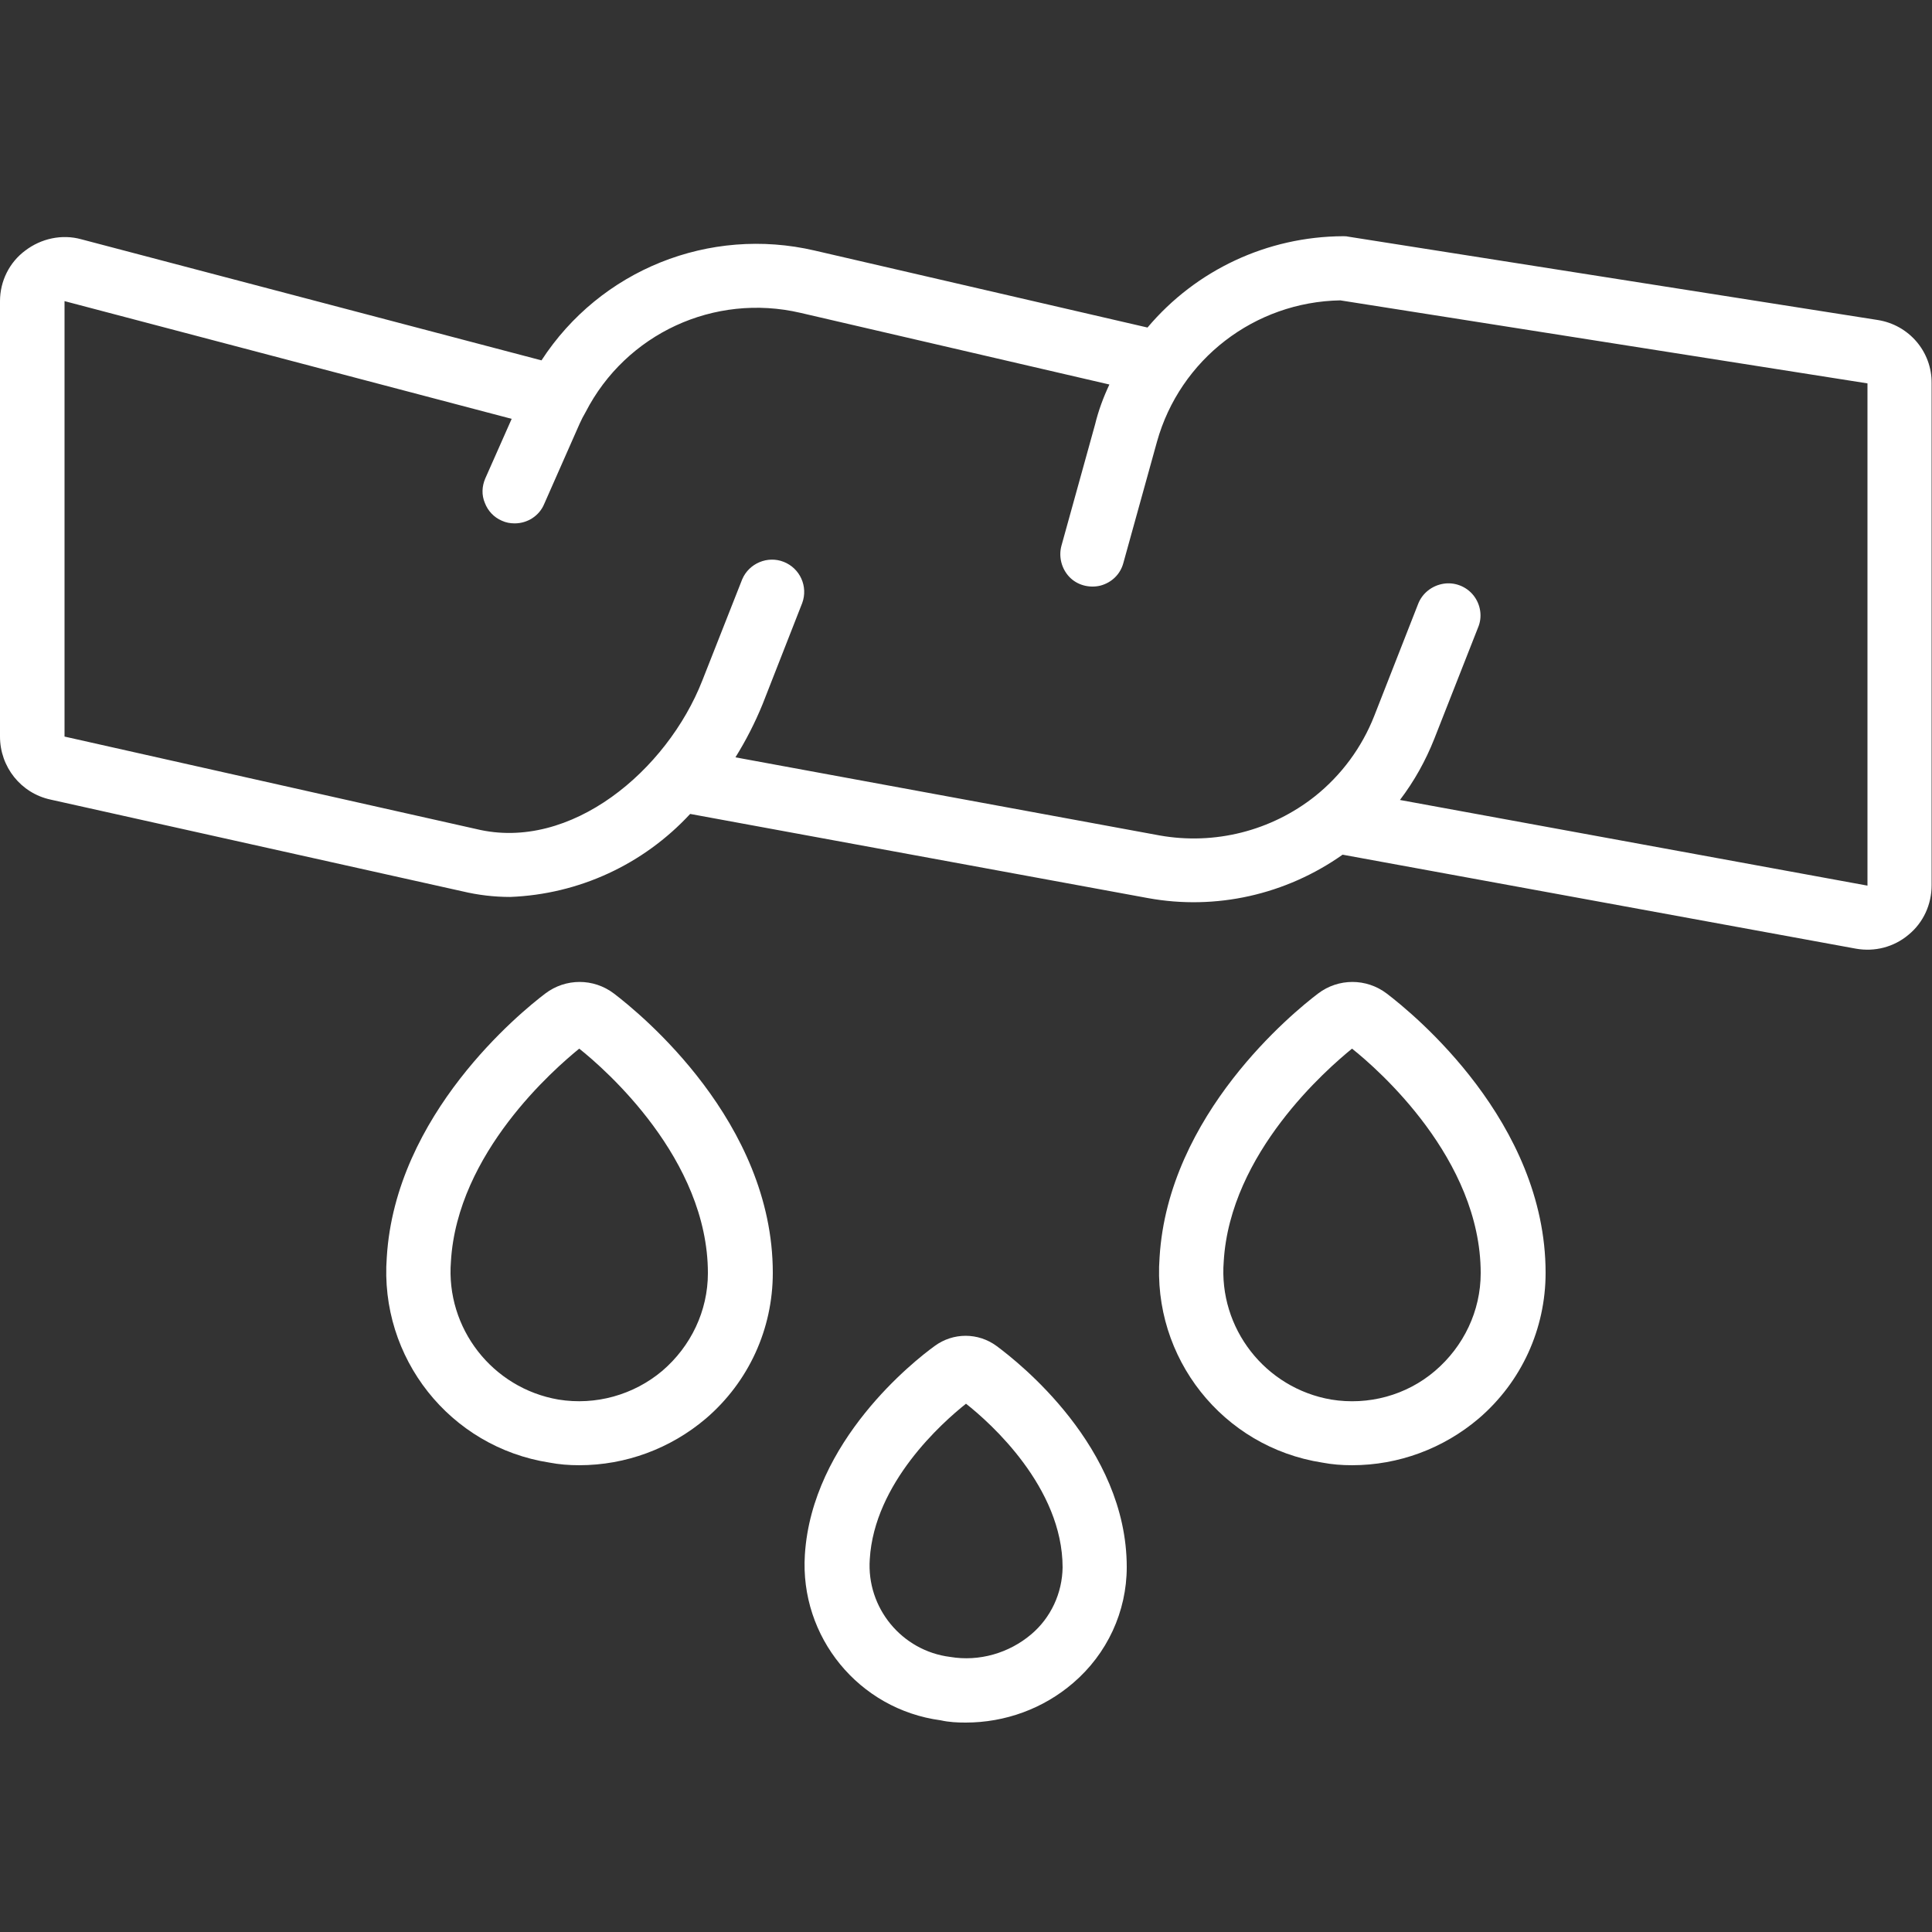 <?xml version="1.0" encoding="utf-8"?>
<!-- Generator: Adobe Illustrator 24.1.0, SVG Export Plug-In . SVG Version: 6.00 Build 0)  -->
<svg version="1.1" id="Capa_1" xmlns="http://www.w3.org/2000/svg" xmlns:xlink="http://www.w3.org/1999/xlink" x="0px" y="0px"
	 viewBox="0 0 512 512" style="enable-background:new 0 0 512 512;" xml:space="preserve">
<rect x="0" y="0" width="512" height="512" fill="#333333" stroke="none"/>
<style type="text/css">
	.st0{fill:#FFFFFF;}
</style>
<g id="Page-1">
	<g id="_x30_26---Wring-Dry">
		<path id="Shape" class="st0" d="M497.6,84.8L357.2,62.7c-0.4-0.1-0.9-0.1-1.3-0.1c-20,0.1-38.9,8.9-51.8,24.2l-88.2-20.4
			c-27.9-6.5-56.8,5.1-72.4,29.1l-122-32.1c-5.1-1.4-10.6-0.2-14.8,3C2.5,69.5,0,74.5,0,79.8v115.4c0,8,5.5,15,13.4,16.7l109.1,24.3
			c4.2,1,8.4,1.5,12.7,1.5c18.2-0.7,35.3-8.6,47.7-22L304.2,238c18,3.3,36.6-0.9,51.6-11.5l136,24.9c5,0.9,10.1-0.4,14-3.7
			c3.9-3.2,6.1-8,6.1-13.1v-133C512,93.2,505.9,86.1,497.6,84.8L497.6,84.8z M494.9,234.7L371,212c3.8-5,6.8-10.4,9.1-16.2
			l11.6-29.5c1.2-2.8,0.7-6.1-1.2-8.5c-1.9-2.4-5-3.6-8-3.1s-5.6,2.5-6.7,5.4l-11.6,29.6c-3.3,8.4-8.7,15.7-15.7,21.3
			c-11.6,9.2-26.6,13-41.2,10.4l-112.4-20.7c2.8-4.5,5.2-9.2,7.2-14.1l10.5-26.8c1.6-4.4-0.6-9.2-4.9-10.9c-4.3-1.7-9.2,0.4-11,4.6
			l-10.6,26.9c-9.3,23.7-34.8,45.4-59.9,39.3L17.1,195.2V79.8L135.6,111l-7,15.8c-0.9,2.1-1,4.4-0.1,6.5c0.8,2.1,2.4,3.8,4.5,4.7
			c1.1,0.5,2.2,0.7,3.4,0.7c3.4,0,6.5-2,7.8-5.1l9.4-21.3c0.5-1.1,1-2.1,1.6-3.1c10.7-20.8,34.1-31.6,56.9-26.3l81.9,19
			c-1.6,3.4-2.9,6.9-3.8,10.6l-8.9,32.1c-0.8,2.9,0,6.1,2.1,8.3s5.3,3,8.2,2.3c3-0.8,5.3-3,6.1-6l8.9-32.1
			c6.1-21.9,25.9-37.1,48.6-37.5l139.7,22L494.9,234.7L494.9,234.7z"/>
		<path id="Shape_1_" class="st0" d="M153.5,388.3c12.3,0,24.2-4.4,33.6-12.4c11.3-9.7,17.7-23.7,17.7-38.6c0-40-35-68.6-42.1-74
			c-5.4-4.1-12.8-4.1-18.2,0c-6.6,5-39.7,32-42,69.9c-2,26.6,16.7,50.3,43.1,54.4C148.2,388.1,150.8,388.3,153.5,388.3z
			 M119.5,334.3c1.7-28.8,27.5-51.1,34-56.4c6.8,5.4,34.1,29.2,34.1,59.5c0,10-4.5,19.4-12.1,25.9c-7.6,6.4-17.7,9.2-27.5,7.6
			C130.5,367.9,118.1,352,119.5,334.3L119.5,334.3z"/>
		<path id="Shape_2_" class="st0" d="M358.3,388.3c12.3,0,24.2-4.4,33.6-12.4c11.3-9.7,17.7-23.7,17.7-38.6c0-40-35-68.6-42.1-74
			c-5.4-4.1-12.8-4.1-18.2,0c-6.6,5-39.7,32-42,69.9c-2,26.6,16.7,50.3,43.1,54.4C353,388.1,355.6,388.3,358.3,388.3L358.3,388.3z
			 M324.3,334.3c1.7-28.8,27.5-51.1,34-56.4c6.8,5.4,34.1,29.2,34.1,59.5c0,10-4.5,19.4-12.1,25.9s-17.7,9.2-27.5,7.6
			C335.3,367.9,322.9,352,324.3,334.3L324.3,334.3z"/>
		<path id="Shape_3_" class="st0" d="M255.9,456.5c10.5,0,20.6-3.7,28.5-10.5c9-7.7,14.2-18.9,14.2-30.7c0-31.8-28.7-54.3-34.5-58.6
			c-4.9-3.6-11.5-3.6-16.4,0c-5.4,3.9-32.5,25.2-34.4,55.3c-1.4,21.8,14.3,41,36,43.9C251.5,456.4,253.7,456.5,255.9,456.5
			L255.9,456.5z M230.5,413.2C231.7,393,249.7,377,256,372c6.5,5.1,25.6,22.2,25.6,43.4c-0.1,6.8-3.1,13.3-8.3,17.7
			c-5.9,5-13.8,7.3-21.5,6C239,437.5,229.6,426.1,230.5,413.2L230.5,413.2z"/>
	</g>
</g>
</svg>
